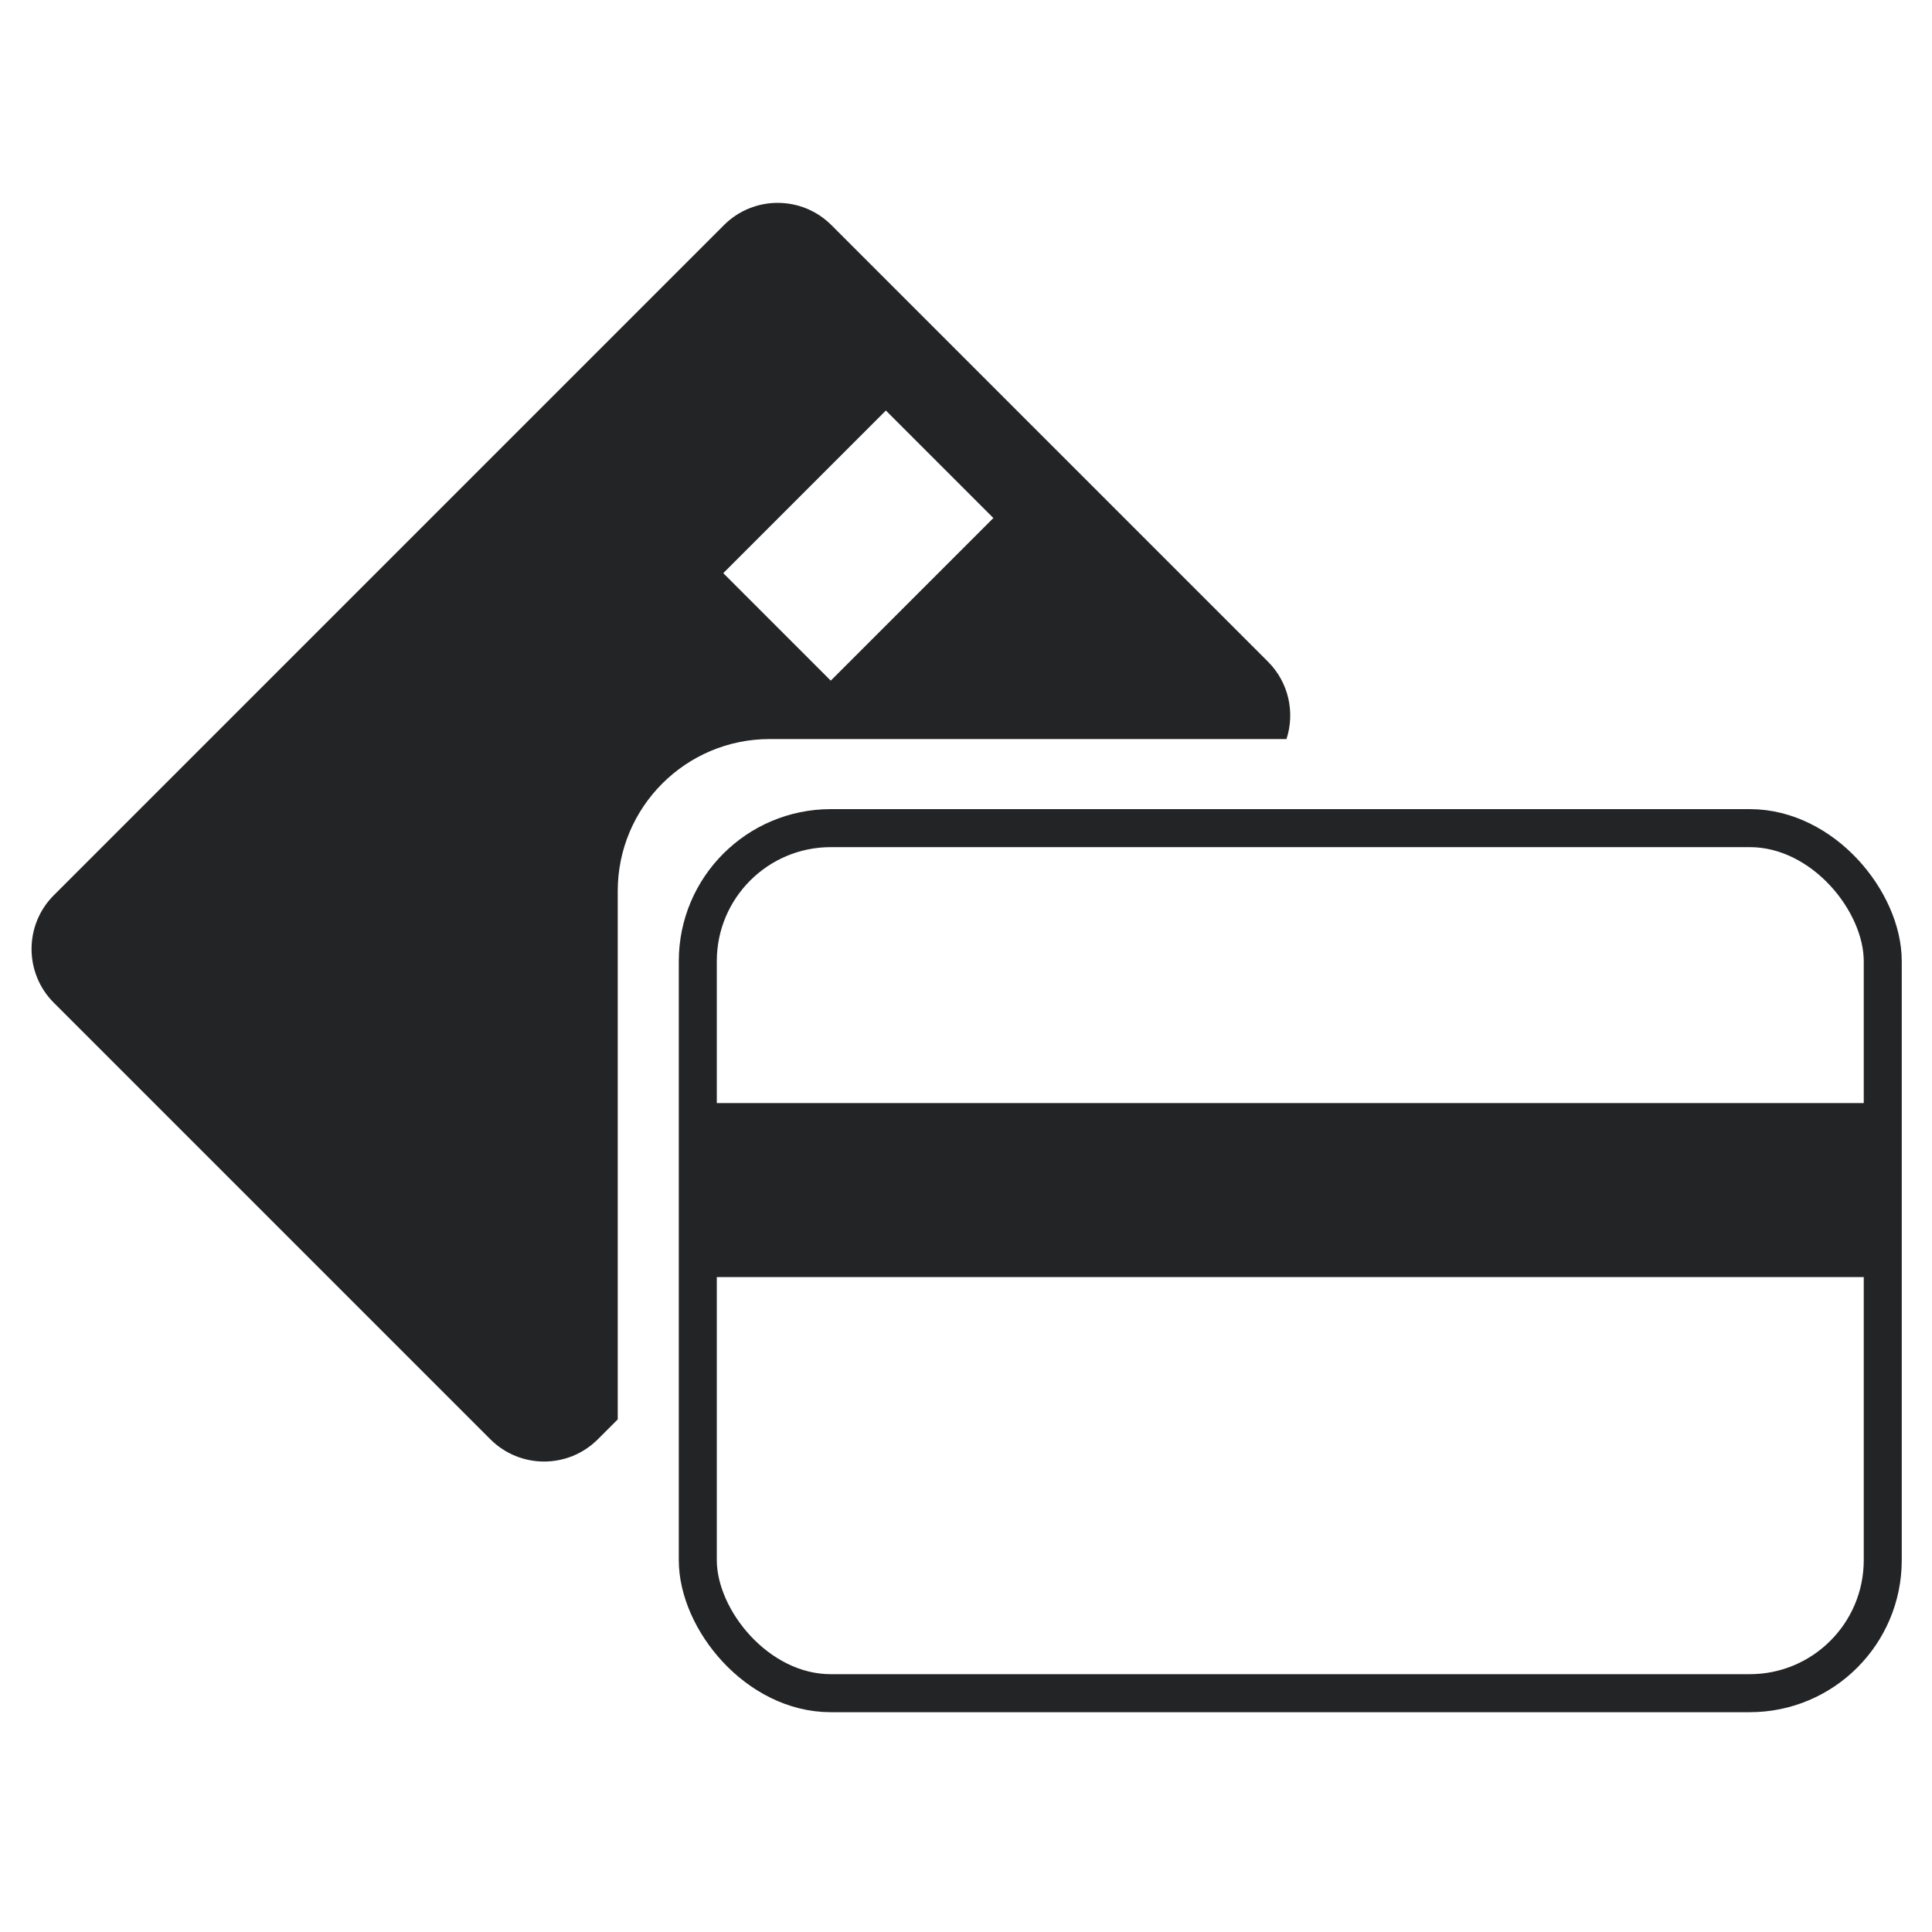 <svg width="61" height="61" viewBox="0 0 61 61" fill="none" xmlns="http://www.w3.org/2000/svg">
<g clip-path="url(#clip0_2982_3818)">
<rect x="21.648" y="34.828" width="38.354" height="5.494" fill="#232426"/>
<rect x="22.032" y="26.147" width="37.413" height="27.313" rx="4.2" stroke="#232426" stroke-width="1.2"/>
<path fill-rule="evenodd" clip-rule="evenodd" d="M1.699 31.66C0.762 30.723 0.762 29.203 1.699 28.266L22.857 7.108C23.794 6.171 25.314 6.171 26.251 7.108L40.034 20.891C40.695 21.552 40.89 22.502 40.619 23.334H24.304C21.653 23.334 19.504 25.483 19.504 28.134V44.815L18.876 45.443C17.939 46.38 16.419 46.38 15.482 45.443L1.699 31.66ZM22.836 18.096L27.97 12.962L31.364 16.356L26.23 21.49L22.836 18.096Z" fill="#232426"/>
</g>
<defs>
<clipPath id="clip0_2982_3818">
<rect width="60" height="60" fill="white" transform="translate(0.52 0.232)"/>
</clipPath>
</defs>
</svg>
